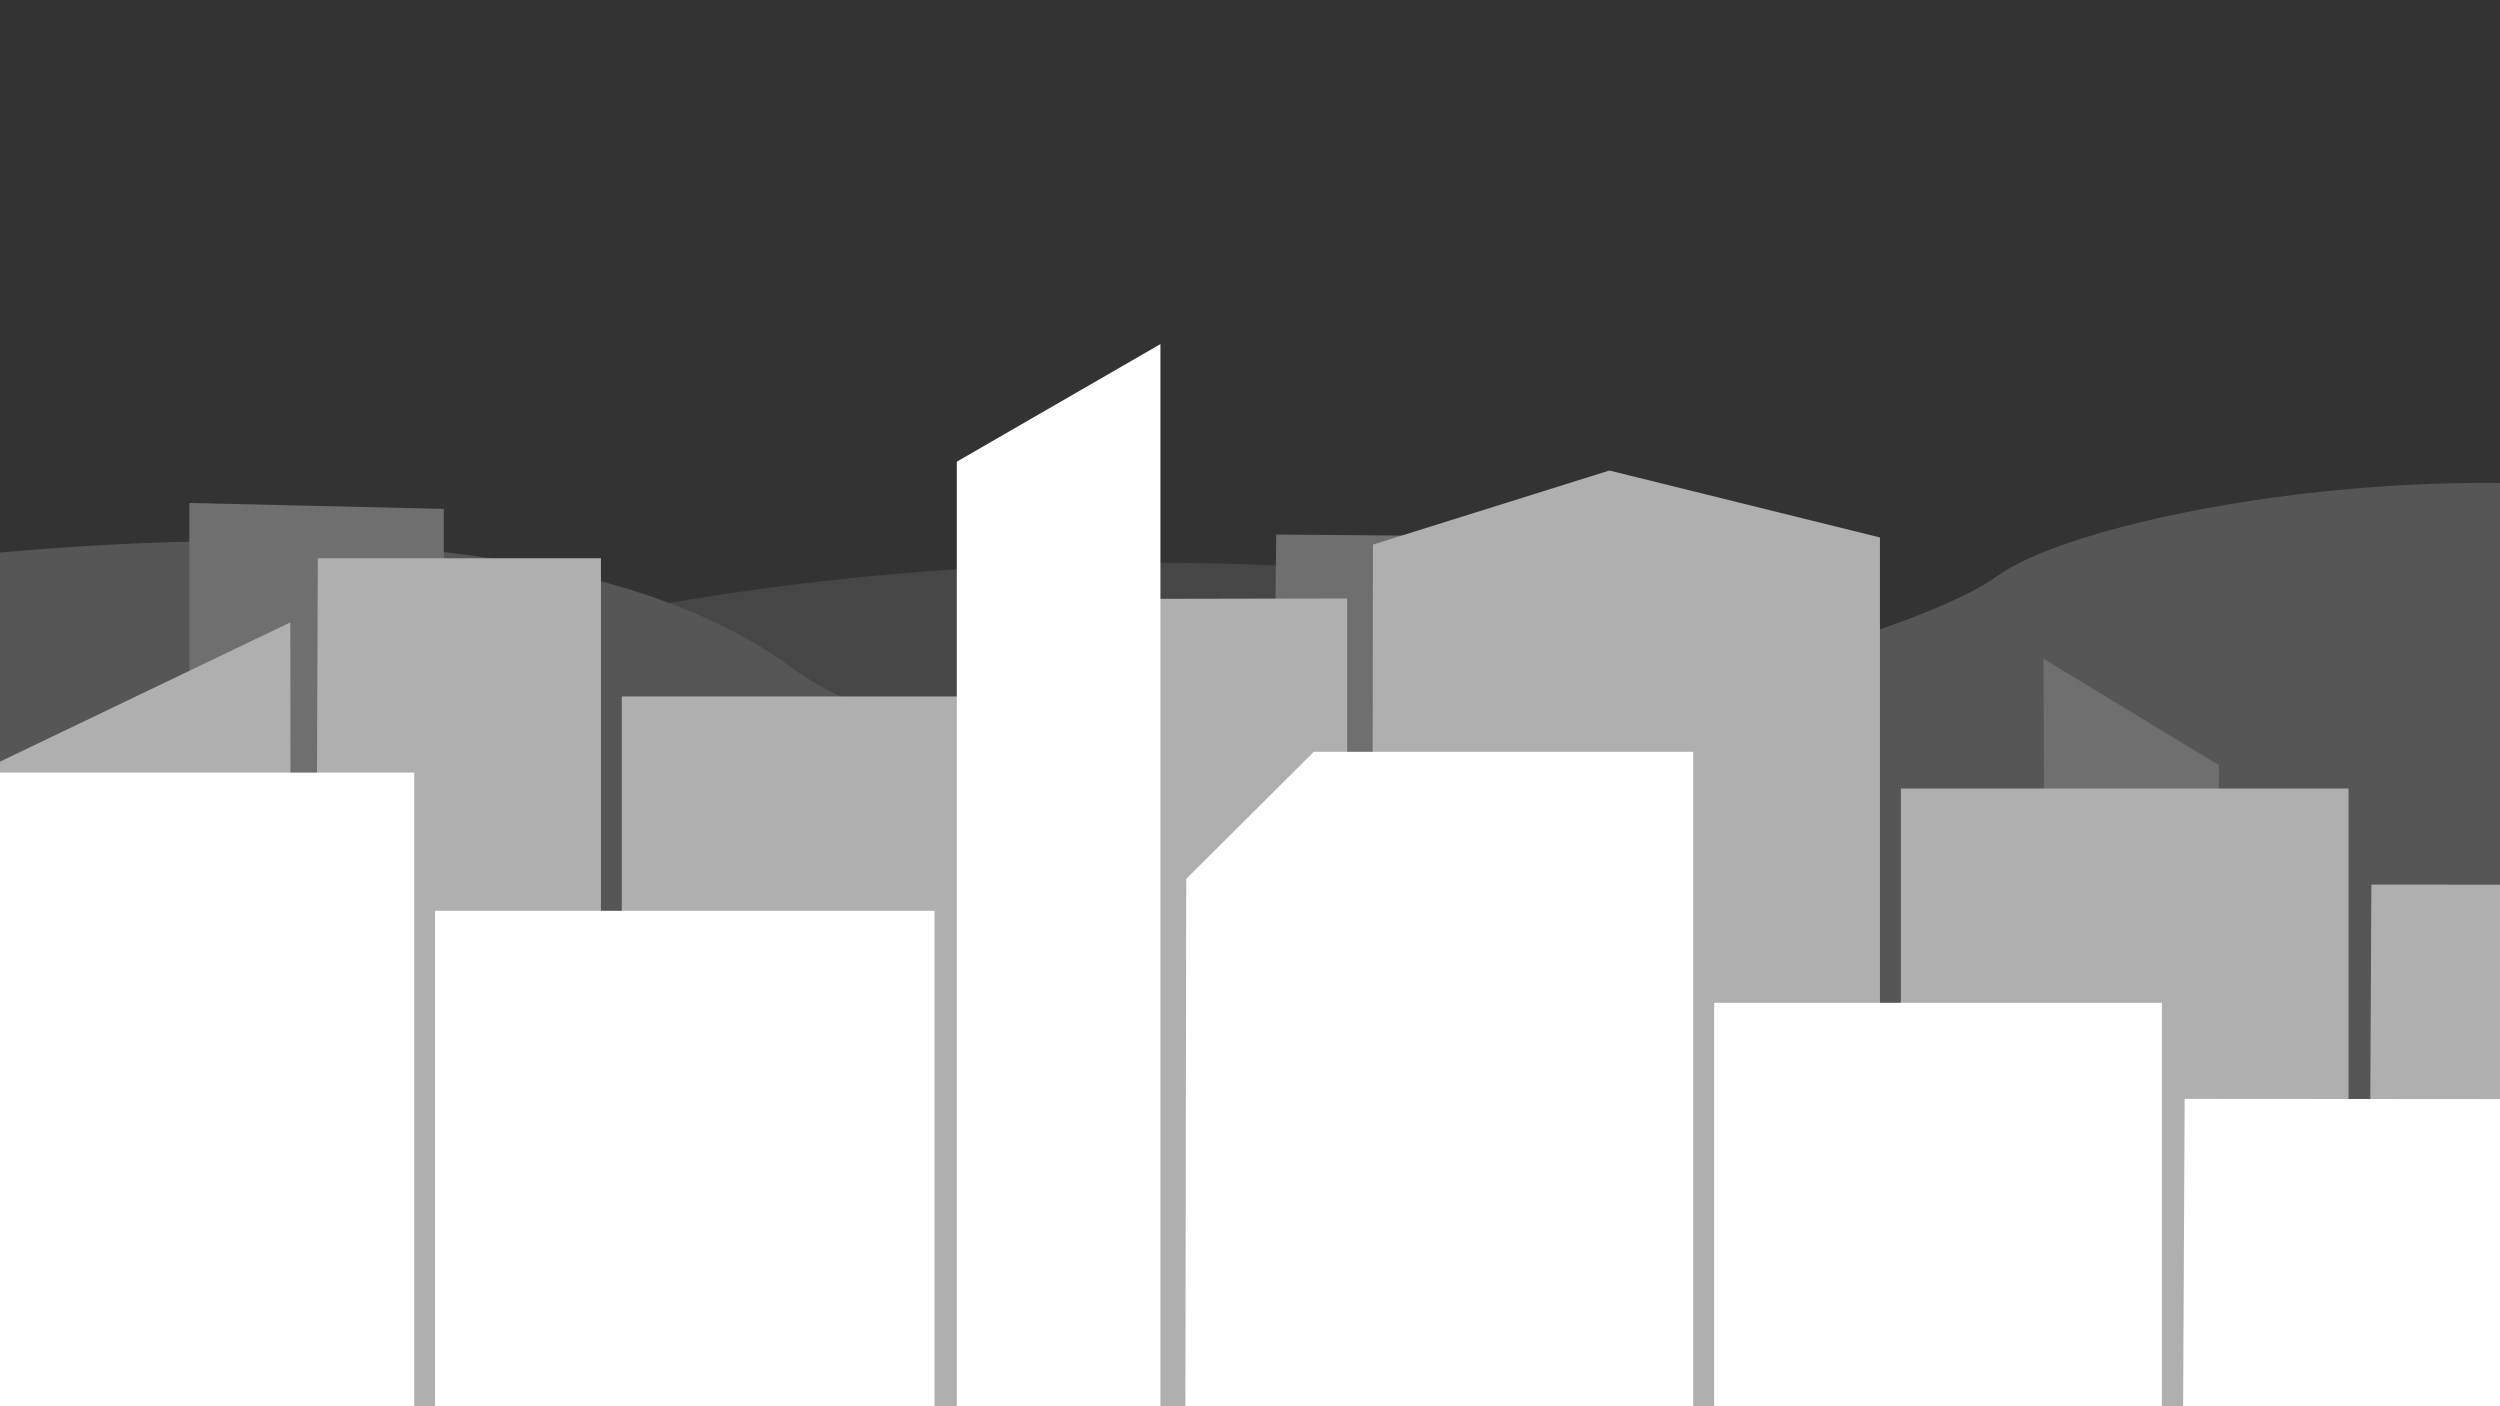 <?xml version="1.0" encoding="UTF-8" standalone="no"?>
<!-- Created with Inkscape (http://www.inkscape.org/) -->

<svg
   width="1152"
   height="648"
   viewBox="0 0 304.8 171.45"
   version="1.1"
   id="svg1"
   inkscape:version="1.4 (86a8ad7, 2024-10-11)"
   sodipodi:docname="skyline.svg"
   xmlns:inkscape="http://www.inkscape.org/namespaces/inkscape"
   xmlns:sodipodi="http://sodipodi.sourceforge.net/DTD/sodipodi-0.dtd"
   xmlns="http://www.w3.org/2000/svg"
   xmlns:svg="http://www.w3.org/2000/svg">
  <rect x="0" y="0" width="304.8" height="171.45" fill="#333333" stroke="none"/>
  <sodipodi:namedview
     id="namedview1"
     pagecolor="#505050"
     bordercolor="#eeeeee"
     borderopacity="1"
     inkscape:showpageshadow="0"
     inkscape:pageopacity="0"
     inkscape:pagecheckerboard="0"
     inkscape:deskcolor="#505050"
     inkscape:document-units="px"
     inkscape:zoom="2.2004068"
     inkscape:cx="481.50187"
     inkscape:cy="410.15142"
     inkscape:window-width="2560"
     inkscape:window-height="1494"
     inkscape:window-x="-11"
     inkscape:window-y="-11"
     inkscape:window-maximized="1"
     inkscape:current-layer="layer1" />
  <defs
     id="defs1" />
  <g
     inkscape:label="Layer 1"
     inkscape:groupmode="layer"
     id="layer1">
    <path
       style="fill:#464646;fill-opacity:1;stroke:none;stroke-width:0.437;stroke-linecap:square;stroke-miterlimit:12.9"
       d="M 53.027,80.683 C 85.733,68.659 176.396,58.799 239.885,86.214 303.373,113.63 337.041,255.516 337.041,255.516 l -403.535,-1.443 z"
       id="path5" />
    <path
       style="fill:#565656;fill-opacity:1;stroke:none;stroke-width:0.437;stroke-linecap:square;stroke-miterlimit:12.9"
       d="M -70.989,79.942 C -41.741,71.44 57.438,52.558 96.498,81.381 128.412,104.931 227.663,81.737 243.51,70.23 258.509,59.34 347.738,46.082 368.667,84.514 380.41,106.08 395.534,278.37 395.534,278.37 L -72.441,251.503 Z"
       id="path4"
       sodipodi:nodetypes="csssccc" />
    <path
       style="fill:#6f6f6f;fill-opacity:1;stroke:none;stroke-width:0.437;stroke-linecap:square;stroke-miterlimit:12.9"
       d="M 23.087,87.296 V 61.324 l 31.023,0.721 v 33.909 l 7.936,76.955 92.347,0.721 1.202,-108.459 56.995,0.481 0.481,128.179 36.554,0.24 -0.481,-113.75 21.403,12.986 -0.962,97.397 94.27,3.607 -3.367,28.377 -363.615,-9.86 z"
       id="path3" />
    <path
       style="fill:#afafaf;fill-opacity:1;stroke:none;stroke-width:0.437;stroke-linecap:square;stroke-miterlimit:12.9"
       d="m 38.747,68.065 h 34.52 v 79.671 h 2.539 V 84.915 h 60.89 v 64.206 h 2.721 V 73.012 l 24.825,-0.049 v 78.68 l 3.032,-0.007 0.117,-85.239 28.822,-9.031 32.99,8.162 v 83.664 h 2.551 V 96.138 h 54.586 v 54.416 l 2.567,-0.131 0.21,-42.576 43.915,0.034 0.912,77.532 H 38.747 l -46.207,1.02 0.22,-90.101 42.638,-20.455 0.076,84.546 2.923,0.05 z"
       id="path2"
       sodipodi:nodetypes="ccccccccccccccccccccccccccccccc" />
    <path
       style="fill:#ffffff;fill-opacity:1;stroke:none;stroke-width:0.437;stroke-linecap:square;stroke-miterlimit:12.9"
       d="M -7.482,94.192 H 50.505 v 79.671 h 2.539 V 111.042 h 60.89 v 64.206 h 2.721 V 56.286 L 141.479,41.953 V 177.77 l 3.032,-0.007 0.117,-70.614 15.558,-15.492 h 46.253 v 83.664 h 2.551 v -53.055 h 54.586 l 0,54.416 2.567,-0.131 0.21,-42.576 43.915,0.034 40.364,77.532 -358.114,0 z"
       id="path1"
       sodipodi:nodetypes="cccccccccccccccccccccccccc" />
  </g>
</svg>
